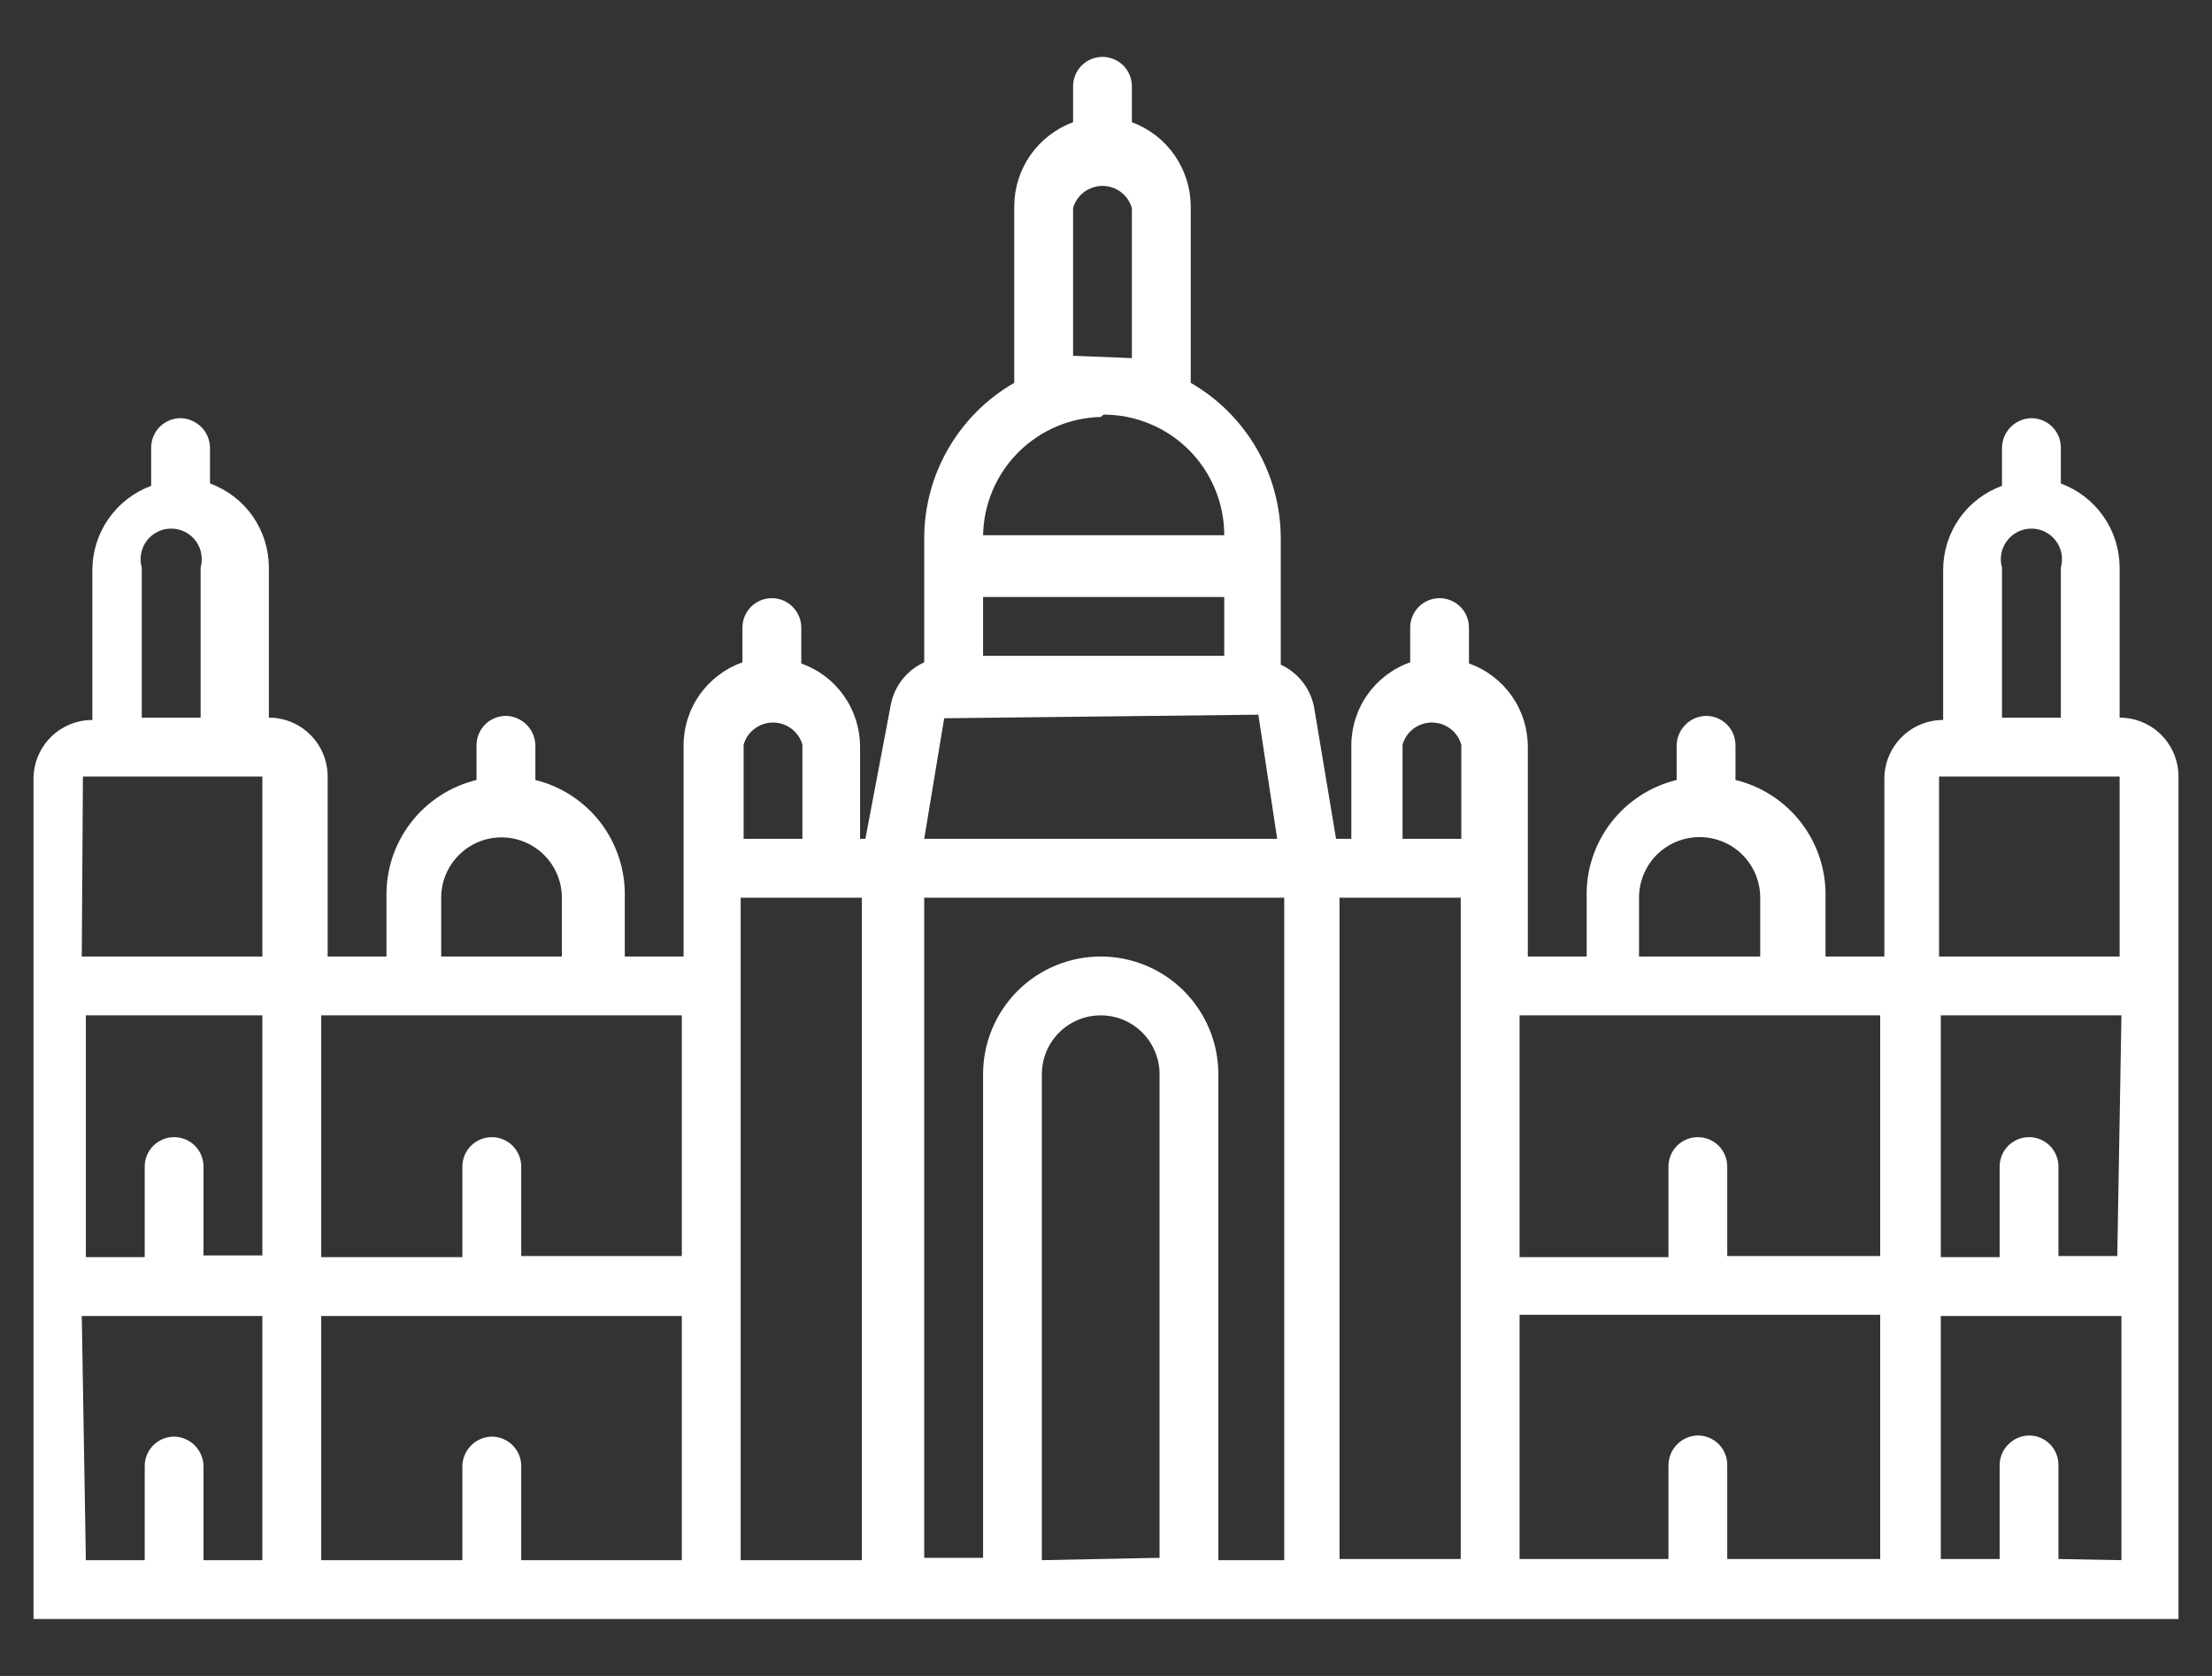<svg width="33" height="25" viewBox="0 0 33 25" fill="none" xmlns="http://www.w3.org/2000/svg">
<rect x="0" y="0" width="33" height="25" fill="#333333" stroke="none"/>
<path d="M31.622 10.705V8.467C31.621 8.193 31.537 7.926 31.38 7.702C31.223 7.478 31.001 7.307 30.745 7.212V6.676C30.745 6.56 30.698 6.448 30.616 6.366C30.534 6.284 30.422 6.238 30.306 6.238C30.19 6.24 30.08 6.287 29.998 6.369C29.916 6.45 29.869 6.561 29.867 6.676V7.247C29.61 7.341 29.387 7.511 29.23 7.736C29.073 7.96 28.989 8.228 28.989 8.502V10.74C28.756 10.74 28.533 10.832 28.369 10.997C28.204 11.162 28.112 11.385 28.112 11.618V14.268H27.234V13.391C27.245 12.988 27.118 12.595 26.873 12.275C26.629 11.956 26.282 11.73 25.891 11.635V11.117C25.891 11.001 25.845 10.889 25.763 10.807C25.68 10.725 25.569 10.679 25.452 10.679C25.337 10.681 25.226 10.728 25.145 10.81C25.063 10.891 25.016 11.002 25.013 11.117V11.635C24.622 11.73 24.276 11.956 24.031 12.275C23.787 12.595 23.659 12.988 23.671 13.391V14.268H22.793V11.144C22.794 10.871 22.71 10.604 22.553 10.381C22.396 10.157 22.173 9.988 21.915 9.897V9.362C21.915 9.246 21.869 9.134 21.787 9.052C21.704 8.969 21.593 8.923 21.476 8.923C21.36 8.923 21.248 8.969 21.166 9.052C21.084 9.134 21.038 9.246 21.038 9.362V9.88C20.78 9.971 20.557 10.14 20.4 10.363C20.243 10.586 20.159 10.853 20.16 11.126V12.513H19.932L19.607 10.565C19.583 10.424 19.524 10.291 19.437 10.178C19.35 10.065 19.237 9.974 19.107 9.915V8.019C19.105 7.551 18.979 7.091 18.744 6.686C18.508 6.281 18.17 5.944 17.764 5.711V3.078C17.763 2.804 17.678 2.537 17.521 2.313C17.365 2.089 17.143 1.918 16.886 1.823V1.287C16.886 1.171 16.84 1.059 16.758 0.977C16.675 0.895 16.564 0.849 16.447 0.849C16.331 0.849 16.219 0.895 16.137 0.977C16.055 1.059 16.009 1.171 16.009 1.287V1.823C15.752 1.918 15.53 2.089 15.373 2.313C15.216 2.537 15.132 2.804 15.131 3.078V5.711C14.725 5.944 14.387 6.281 14.151 6.686C13.915 7.091 13.79 7.551 13.788 8.019V9.88C13.659 9.938 13.546 10.027 13.459 10.139C13.372 10.25 13.313 10.381 13.288 10.521L12.91 12.513H12.831V11.144C12.832 10.871 12.748 10.604 12.591 10.381C12.434 10.157 12.211 9.988 11.954 9.897V9.362C11.954 9.246 11.907 9.134 11.825 9.052C11.743 8.969 11.631 8.923 11.515 8.923C11.398 8.923 11.287 8.969 11.204 9.052C11.122 9.134 11.076 9.246 11.076 9.362V9.88C10.819 9.971 10.596 10.14 10.438 10.363C10.281 10.586 10.197 10.853 10.198 11.126V14.268H9.321V13.391C9.332 12.99 9.206 12.597 8.964 12.277C8.721 11.958 8.376 11.731 7.987 11.635V11.117C7.984 11.002 7.937 10.891 7.856 10.81C7.774 10.728 7.663 10.681 7.548 10.679C7.431 10.679 7.32 10.725 7.237 10.807C7.155 10.889 7.109 11.001 7.109 11.117V11.635C6.718 11.73 6.371 11.956 6.127 12.275C5.882 12.595 5.755 12.988 5.766 13.391V14.268H4.888V11.583C4.888 11.35 4.796 11.127 4.631 10.962C4.467 10.797 4.243 10.705 4.011 10.705V8.467C4.011 8.193 3.927 7.925 3.77 7.701C3.613 7.476 3.39 7.306 3.133 7.212V6.676C3.131 6.561 3.084 6.45 3.002 6.369C2.92 6.287 2.81 6.24 2.694 6.238C2.578 6.238 2.466 6.284 2.384 6.366C2.302 6.448 2.255 6.56 2.255 6.676V7.247C1.999 7.342 1.777 7.513 1.62 7.737C1.463 7.961 1.379 8.228 1.378 8.502V10.74C1.145 10.74 0.922 10.832 0.757 10.997C0.592 11.162 0.5 11.385 0.5 11.618V24.151H32.5V11.583C32.5 11.35 32.407 11.127 32.243 10.962C32.078 10.797 31.855 10.705 31.622 10.705ZM29.867 8.467C29.848 8.399 29.844 8.327 29.857 8.258C29.87 8.189 29.899 8.123 29.942 8.067C29.984 8.01 30.039 7.965 30.102 7.933C30.166 7.901 30.235 7.885 30.306 7.885C30.377 7.885 30.446 7.901 30.509 7.933C30.573 7.965 30.628 8.01 30.67 8.067C30.713 8.123 30.742 8.189 30.755 8.258C30.767 8.327 30.764 8.399 30.745 8.467V10.705H29.867V8.467ZM24.452 13.391C24.452 13.151 24.547 12.921 24.716 12.751C24.886 12.582 25.116 12.487 25.356 12.487C25.596 12.487 25.825 12.582 25.995 12.751C26.165 12.921 26.26 13.151 26.26 13.391V14.268H24.452V13.391ZM28.05 15.146V18.736H25.768V17.402C25.768 17.285 25.722 17.174 25.64 17.091C25.557 17.009 25.446 16.963 25.329 16.963C25.213 16.963 25.101 17.009 25.019 17.091C24.937 17.174 24.891 17.285 24.891 17.402V18.753H22.67V15.146H28.05ZM14.666 8.906H18.264V9.783H14.666V8.906ZM18.773 10.661L19.054 12.513H13.788L14.086 10.714L18.773 10.661ZM20.924 11.109C20.951 11.013 21.008 10.929 21.087 10.87C21.167 10.81 21.263 10.778 21.362 10.778C21.462 10.778 21.558 10.81 21.637 10.87C21.716 10.929 21.774 11.013 21.801 11.109V12.513H20.924V11.109ZM16.009 5.307V3.104C16.036 3.009 16.093 2.925 16.172 2.865C16.252 2.806 16.348 2.773 16.447 2.773C16.547 2.773 16.643 2.806 16.722 2.865C16.801 2.925 16.859 3.009 16.886 3.104V5.342L16.009 5.307ZM16.465 6.185C16.701 6.185 16.935 6.231 17.153 6.322C17.372 6.412 17.57 6.545 17.737 6.712C17.904 6.879 18.037 7.077 18.127 7.296C18.218 7.514 18.264 7.748 18.264 7.984H14.666C14.675 7.521 14.862 7.078 15.189 6.75C15.516 6.421 15.957 6.231 16.421 6.22L16.465 6.185ZM11.094 11.109C11.121 11.013 11.178 10.929 11.258 10.87C11.337 10.81 11.433 10.778 11.532 10.778C11.632 10.778 11.728 10.81 11.807 10.87C11.886 10.929 11.944 11.013 11.971 11.109V12.513H11.094V11.109ZM6.582 13.391C6.582 13.152 6.677 12.923 6.846 12.755C7.014 12.586 7.243 12.491 7.482 12.491C7.72 12.491 7.949 12.586 8.118 12.755C8.287 12.923 8.382 13.152 8.382 13.391V14.268H6.582V13.391ZM10.172 15.146V18.736H7.776V17.402C7.776 17.285 7.73 17.174 7.647 17.091C7.565 17.009 7.453 16.963 7.337 16.963C7.221 16.963 7.109 17.009 7.027 17.091C6.944 17.174 6.898 17.285 6.898 17.402V18.753H4.792V15.146H10.172ZM2.115 8.467C2.096 8.399 2.092 8.327 2.105 8.258C2.118 8.189 2.147 8.123 2.189 8.067C2.232 8.01 2.287 7.965 2.35 7.933C2.413 7.901 2.483 7.885 2.554 7.885C2.624 7.885 2.694 7.901 2.757 7.933C2.821 7.965 2.876 8.01 2.918 8.067C2.961 8.123 2.99 8.189 3.002 8.258C3.015 8.327 3.012 8.399 2.993 8.467V10.705H2.115V8.467ZM1.237 11.583H3.914V14.268H1.22L1.237 11.583ZM3.914 15.146V18.727H3.036V17.402C3.036 17.285 2.99 17.174 2.908 17.091C2.826 17.009 2.714 16.963 2.598 16.963C2.481 16.963 2.37 17.009 2.287 17.091C2.205 17.174 2.159 17.285 2.159 17.402V18.753H1.281V15.146H3.914ZM1.22 19.631H3.914V23.273H3.036V21.869C3.034 21.753 2.987 21.643 2.905 21.561C2.824 21.479 2.713 21.432 2.598 21.43C2.481 21.43 2.37 21.476 2.287 21.559C2.205 21.641 2.159 21.753 2.159 21.869V23.273H1.281L1.22 19.631ZM7.776 23.273V21.869C7.776 21.753 7.73 21.641 7.647 21.559C7.565 21.476 7.453 21.43 7.337 21.43C7.221 21.432 7.111 21.479 7.029 21.561C6.947 21.643 6.9 21.753 6.898 21.869V23.273H4.792V19.631H10.172V23.273H7.776ZM11.05 13.391H12.858V23.273H11.05V13.391ZM15.543 23.273V16.024C15.543 15.791 15.636 15.568 15.8 15.403C15.965 15.238 16.188 15.146 16.421 15.146C16.654 15.146 16.877 15.238 17.042 15.403C17.206 15.568 17.299 15.791 17.299 16.024V23.238L15.543 23.273ZM16.421 14.268C15.956 14.268 15.509 14.453 15.18 14.782C14.851 15.112 14.666 15.558 14.666 16.024V23.238H13.788V13.391H19.159V23.273H18.176V16.024C18.176 15.558 17.991 15.112 17.662 14.782C17.333 14.453 16.887 14.268 16.421 14.268ZM21.792 23.256H19.984V13.391H21.792V23.273V23.256ZM22.67 19.613H28.05V23.256H25.768V21.851C25.768 21.735 25.722 21.623 25.64 21.541C25.557 21.459 25.446 21.413 25.329 21.413C25.214 21.415 25.103 21.462 25.022 21.544C24.94 21.625 24.893 21.736 24.891 21.851V23.256H22.67V19.613ZM30.709 23.256V21.851C30.709 21.735 30.663 21.623 30.581 21.541C30.499 21.459 30.387 21.413 30.271 21.413C30.155 21.415 30.045 21.462 29.963 21.544C29.881 21.625 29.834 21.736 29.832 21.851V23.256H28.954V19.631H31.649V23.273L30.709 23.256ZM31.587 18.736H30.709V17.402C30.709 17.285 30.663 17.174 30.581 17.091C30.499 17.009 30.387 16.963 30.271 16.963C30.154 16.963 30.043 17.009 29.96 17.091C29.878 17.174 29.832 17.285 29.832 17.402V18.753H28.954V15.146H31.649L31.587 18.736ZM28.928 14.268V11.583H31.622V14.268H28.928Z" fill="white"/>
</svg>
